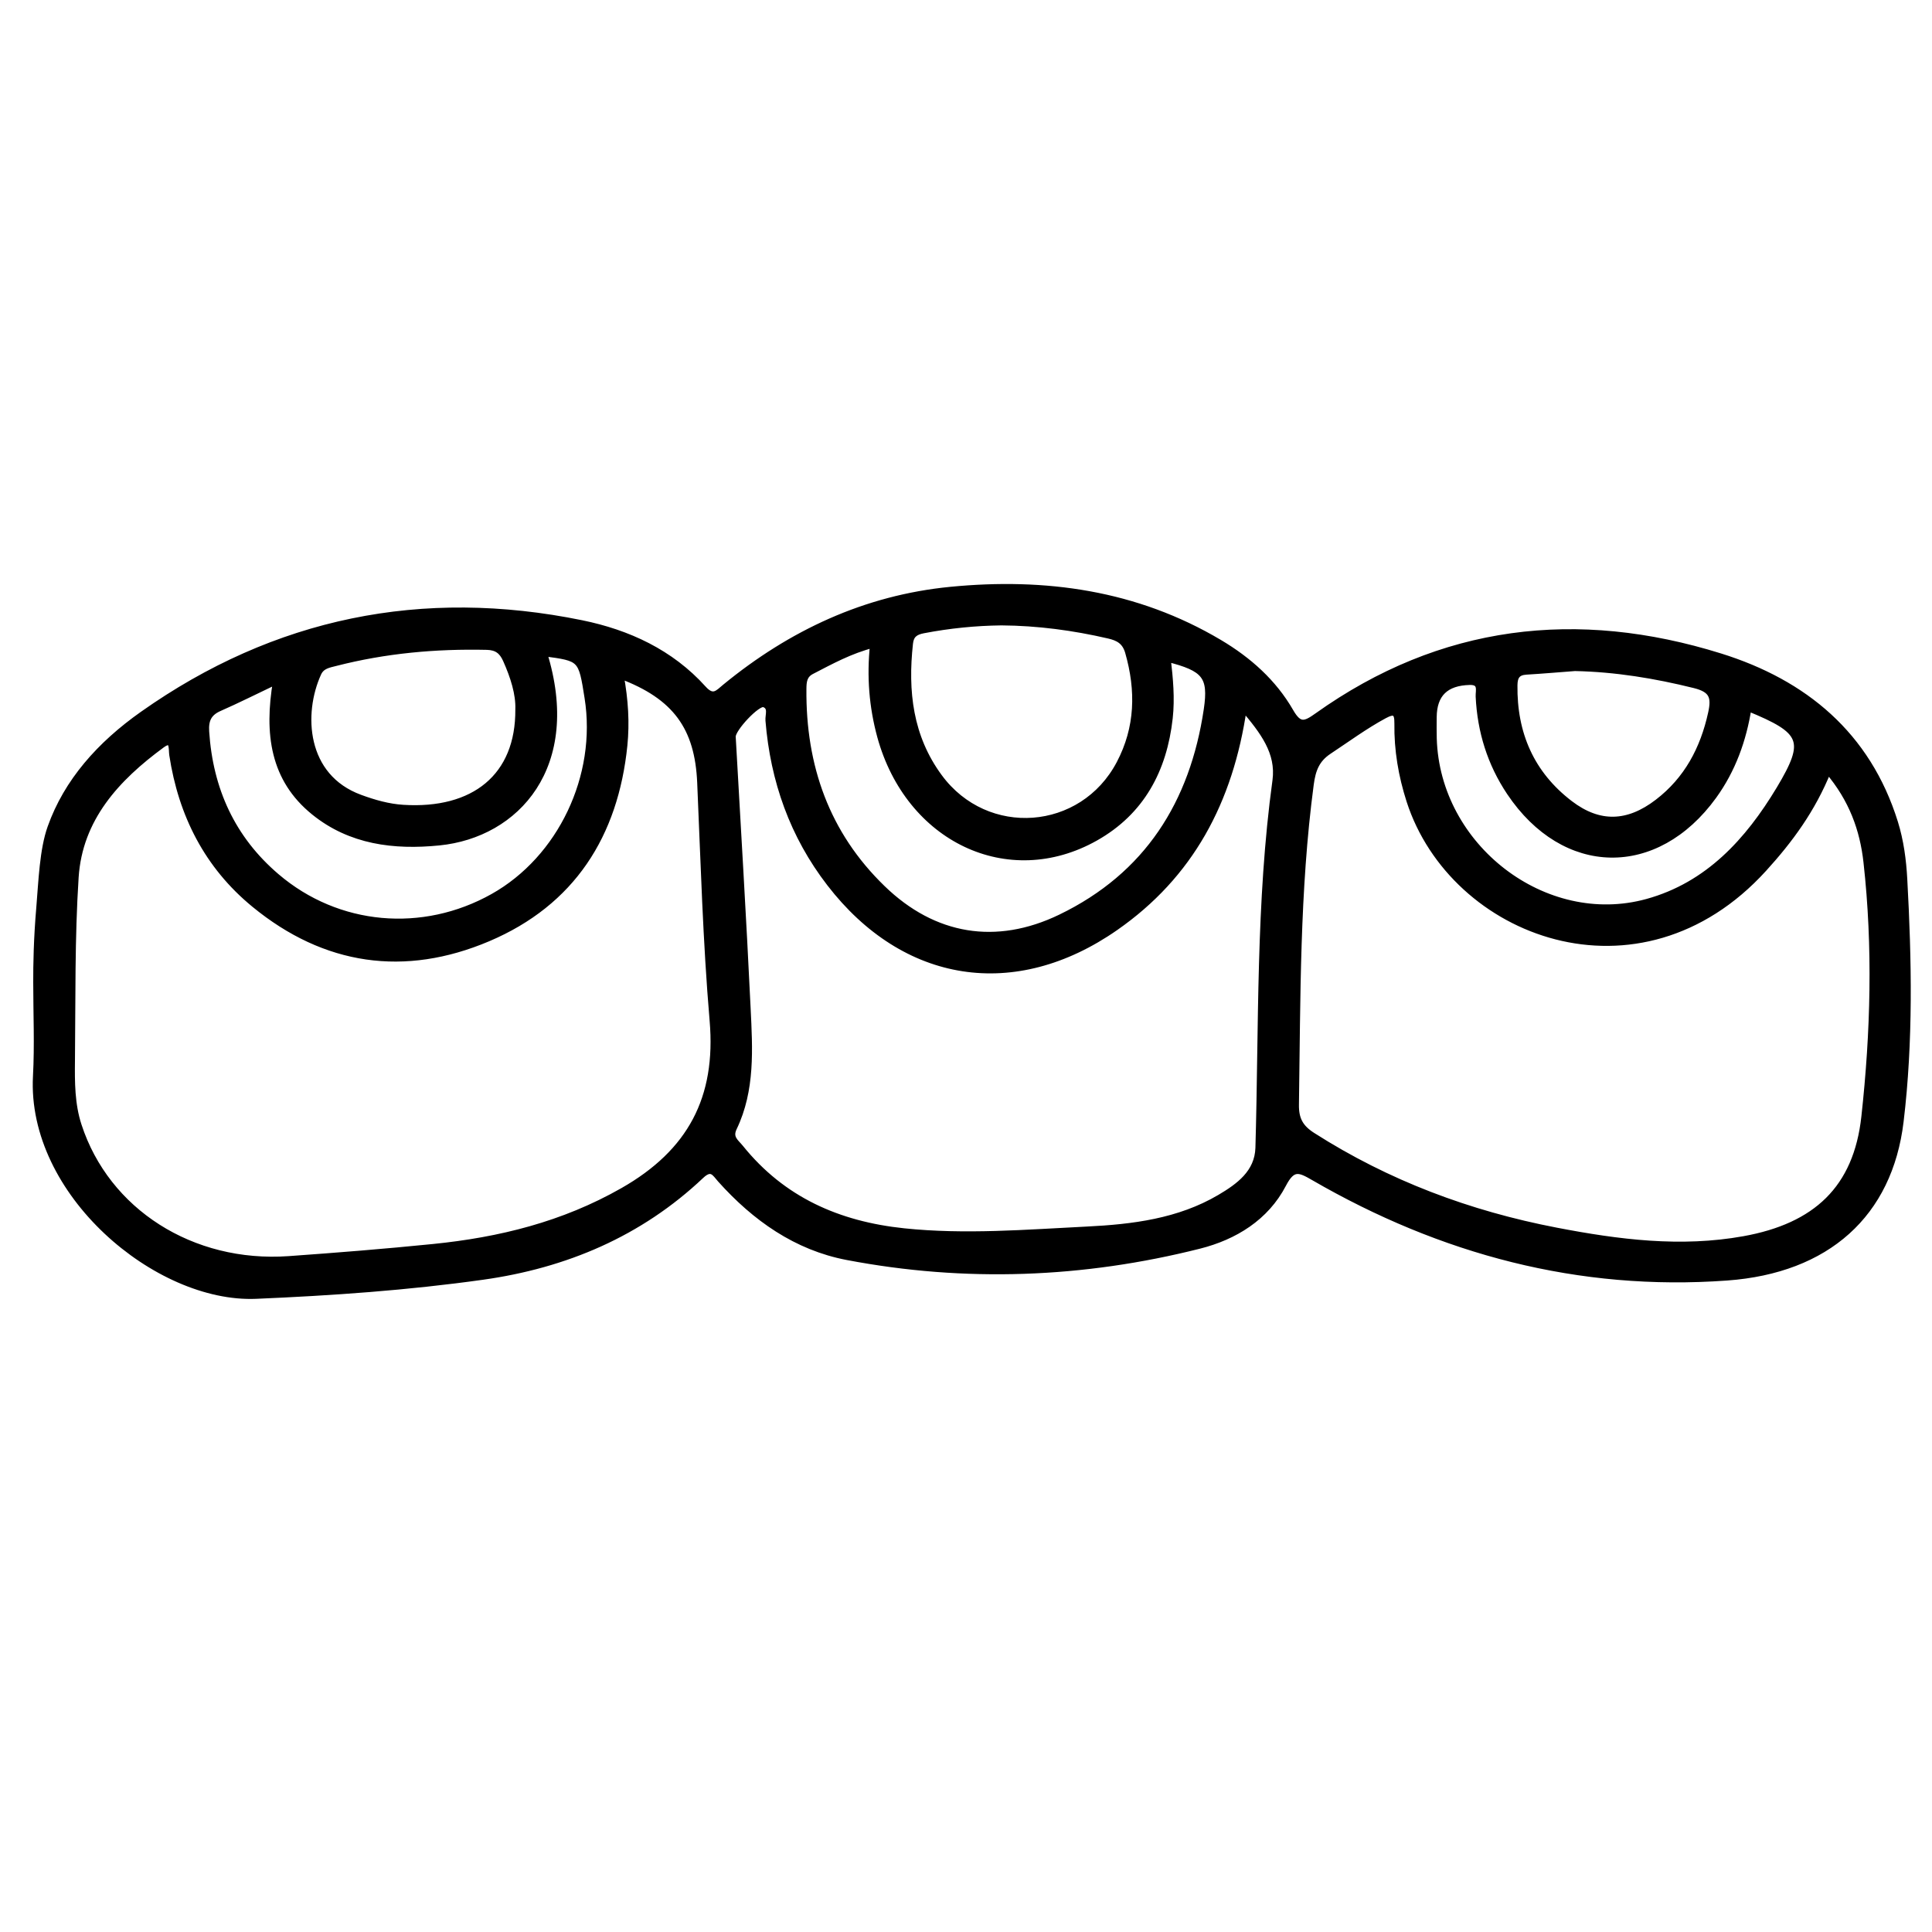 <?xml version="1.0" encoding="utf-8"?>
<!-- Generator: Adobe Illustrator 23.0.0, SVG Export Plug-In . SVG Version: 6.00 Build 0)  -->
<svg version="1.0" xmlns="http://www.w3.org/2000/svg" xmlns:xlink="http://www.w3.org/1999/xlink" x="0px" y="0px"
	 viewBox="0 0 3000 3000" style="enable-background:new 0 0 3000 3000;" xml:space="preserve">
<style type="text/css">
	.st0{stroke:#000000;stroke-width:10;stroke-miterlimit:10;}
</style>
<g id="Layer_1">
</g>
<g id="Layer_2">
	<g>
		<path class="st0" d="M61.3,1410.1c3.5-41.9,5.1-90.5,17.5-125.2c25.3-71.1,76.1-128.4,143-175.6C427.6,964,656.1,917.6,902.9,968
			c72.1,14.7,138.5,45.3,189.1,101.5c15.5,17.2,23.2,6.5,34.3-2.6c102.1-83.7,217.7-137.8,349.8-150.7
			c146.8-14.3,288,5.1,417.3,81.9c45.3,26.9,84.1,61.4,110.3,107c13.7,23.9,22.9,20.3,41.8,6.8c192.6-137.3,403.6-161.6,625.6-92.4
			c130.4,40.7,228.6,121.4,271.1,257.8c8.9,28.7,12.8,58.2,14.4,87.8c6.9,125.6,9.3,251.5-5.7,376.4
			c-17.3,143.8-113.9,230.6-269.3,241.9c-229.7,16.7-443.1-40.4-641.5-155.2c-22.1-12.8-32.9-17.9-47.8,10.8
			c-26.8,51.5-75.4,81.2-129.9,95c-180.7,45.6-363.6,52.5-546.7,17.6c-79.3-15.1-143.2-60.4-196.8-120.2c-8.4-9.4-13.9-21.6-30.4-6
			c-95.2,90.1-210.8,138.8-339,156.8c-116.7,16.4-234.2,24.6-352.1,29.6c-153.5,6.4-351-159.6-341.2-340.8
			c2.6-48.3,0.4-96.9,0.4-145.4C56.5,1497.8,57.2,1457.9,61.3,1410.1z M963.6,1049c7,38.1,9.1,73.3,5.6,108.3
			c-14.2,139.4-81.1,244.3-211.6,299.7c-129.5,54.9-252.8,37.1-362.3-52.7C322.2,1344.4,282,1265,267.8,1172
			c-1.3-8.5,1.7-28.8-16.5-15.5c-70.3,51.6-128.3,114.2-134.2,205.8c-6.1,94.5-4.7,189.4-5.7,284.2c-0.4,34-0.4,68.3,10.4,101.3
			c43.6,133.7,176,218.3,326.7,207.7c74.7-5.3,149.4-11.3,223.9-18.8c103.7-10.4,202.4-34.7,294.9-87.4
			c105.2-59.9,149.9-144,139.6-264.5c-10.5-122.8-13.9-246.3-19.3-369.6C1083.9,1129.7,1049.6,1081.2,963.6,1049z M2838.5,1196.6
			c-24.4,60.5-59.4,107.8-99.8,152.2c-193.5,212.9-482.6,102.2-549.7-105.3c-12.6-39.2-19.4-79.1-18.8-120.1
			c0.3-18.5-5.5-20.8-20.9-12.5c-30.1,16.3-57.5,36.5-85.9,55.3c-19.5,12.9-25.4,29.2-28.4,51.6c-22,165.3-20.5,331.6-23,497.7
			c-0.3,22.7,7,35.8,25.9,47.9c116.5,74.4,243.2,121.8,378.5,147.8c96.6,18.6,193.4,31,291.6,13.3
			c111.7-20.1,175.1-78.6,187.3-190.3c14.4-131.3,18-263.7,3.3-395.5C2893,1288.1,2876.1,1240.8,2838.5,1196.6z M1931,1099.4
			c-21.2,145.5-83,259.8-199.1,340.7c-156.3,108.9-327.1,82.2-443.2-68.4c-57.4-74.4-87.5-159.5-95.1-252.9
			c-0.7-8.7,5.4-21.3-7.4-25.7c-10.2-3.4-49.5,38.7-48.8,50.9c7.9,140.7,16.5,281.4,23.2,422.2c3,62.6,7,126.1-21.3,185.1
			c-7.5,15.7,3.2,22.2,10.3,31c65.3,81.1,151.9,119.3,254.1,130c94.9,9.9,189.5,2,283.9-2.7c71.3-3.5,143.1-12.3,206.7-49.8
			c29.7-17.5,58.9-38.7,60.1-77.3c5.5-190.4,0.5-381.1,26.5-570.6C1986.7,1168.1,1961.5,1135.4,1931,1099.4z M1356,1000.8
			c-36.2,9.3-65.8,25.7-95.8,41.2c-12.1,6.2-12.9,16.4-13,27.8c-1.1,120,35.8,225.4,123,309.8c79.5,77.1,176.8,93.4,276.7,45.2
			c135-65.2,205.7-177.6,227.3-323c7.7-52.1-3.2-64.4-61.3-79.1c3.6,30.9,6.5,61.6,3.1,92.3c-8.9,80.1-43.5,145.5-115.3,185.9
			c-134.7,75.8-289.7,2.2-333.6-157.5C1354.6,1097.5,1350.7,1050.6,1356,1000.8z M1555,966.1c-40.8,0.5-81.2,4.6-121.3,12.3
			c-13,2.5-19.6,7.6-21,20.6c-8.2,74.4-0.3,145.3,45.6,207.6c73.4,99.8,222.5,88.8,280.3-21c29.2-55.5,30.5-113.5,13.4-173.2
			c-4.9-16.9-15.6-22.4-30.2-25.8C1667,973.9,1611.5,966.5,1555,966.1z M844.5,1014c54.7,175.4-42.5,281.8-162.7,293.8
			c-69.9,7-137.5-1.3-193.9-46.9c-63.3-51.1-72.8-121.7-59-203.3c-33.2,15.8-60.6,29.6-88.6,41.9c-16.6,7.4-21.6,18.4-20.5,36.3
			c5.8,90.2,40.6,166.7,109.4,225.4c95,81.2,227.6,92.5,336.5,31.4c105.3-59.1,166.3-187.3,147-309.1
			C903,1021.8,903,1021.8,844.5,1014z M805.2,1101.6c0.9-24-7.6-50.9-19.4-77.3c-6.1-13.5-14.2-19.8-29.8-20.2
			c-79.5-1.8-157.9,5.3-235,25.1c-10.6,2.7-21.6,4.3-27,16.1c-28.5,62.4-23.7,161.1,65,193.6c21.9,8.1,44.4,14.4,66.9,15.8
			C736.2,1261.7,806,1206,805.2,1101.6z M2714.7,1099.3c-7.9,49.8-24.5,95.9-54,136.7c-89.2,123.1-231.6,120.6-316.2-5.7
			c-30.1-45-45.5-94.7-48.1-148.7c-0.4-9.1,5.1-23.5-14.3-23c-37.1,0.9-56,18.8-56.2,55.2c-0.1,11-0.2,22,0.1,33
			c4.8,168.3,172.3,297.8,331.7,254c94.8-26.1,157-94.7,205.6-175.5C2808.5,1149.8,2801.5,1134.8,2714.7,1099.3z M2445.5,1037
			c-25.2,1.9-50.4,4.1-75.7,5.6c-13.9,0.9-18.3,7.8-18.5,21.3c-1,75.5,26.2,138,86.3,184c45.6,34.8,90.3,33.3,136.5-2.1
			c45.7-35,70.9-82.4,83.2-138.3c5.6-25.2,1.8-37-25.9-43.9C2570.2,1048.4,2508.7,1038.3,2445.5,1037z"/>
	</g>
</g>
</svg>
